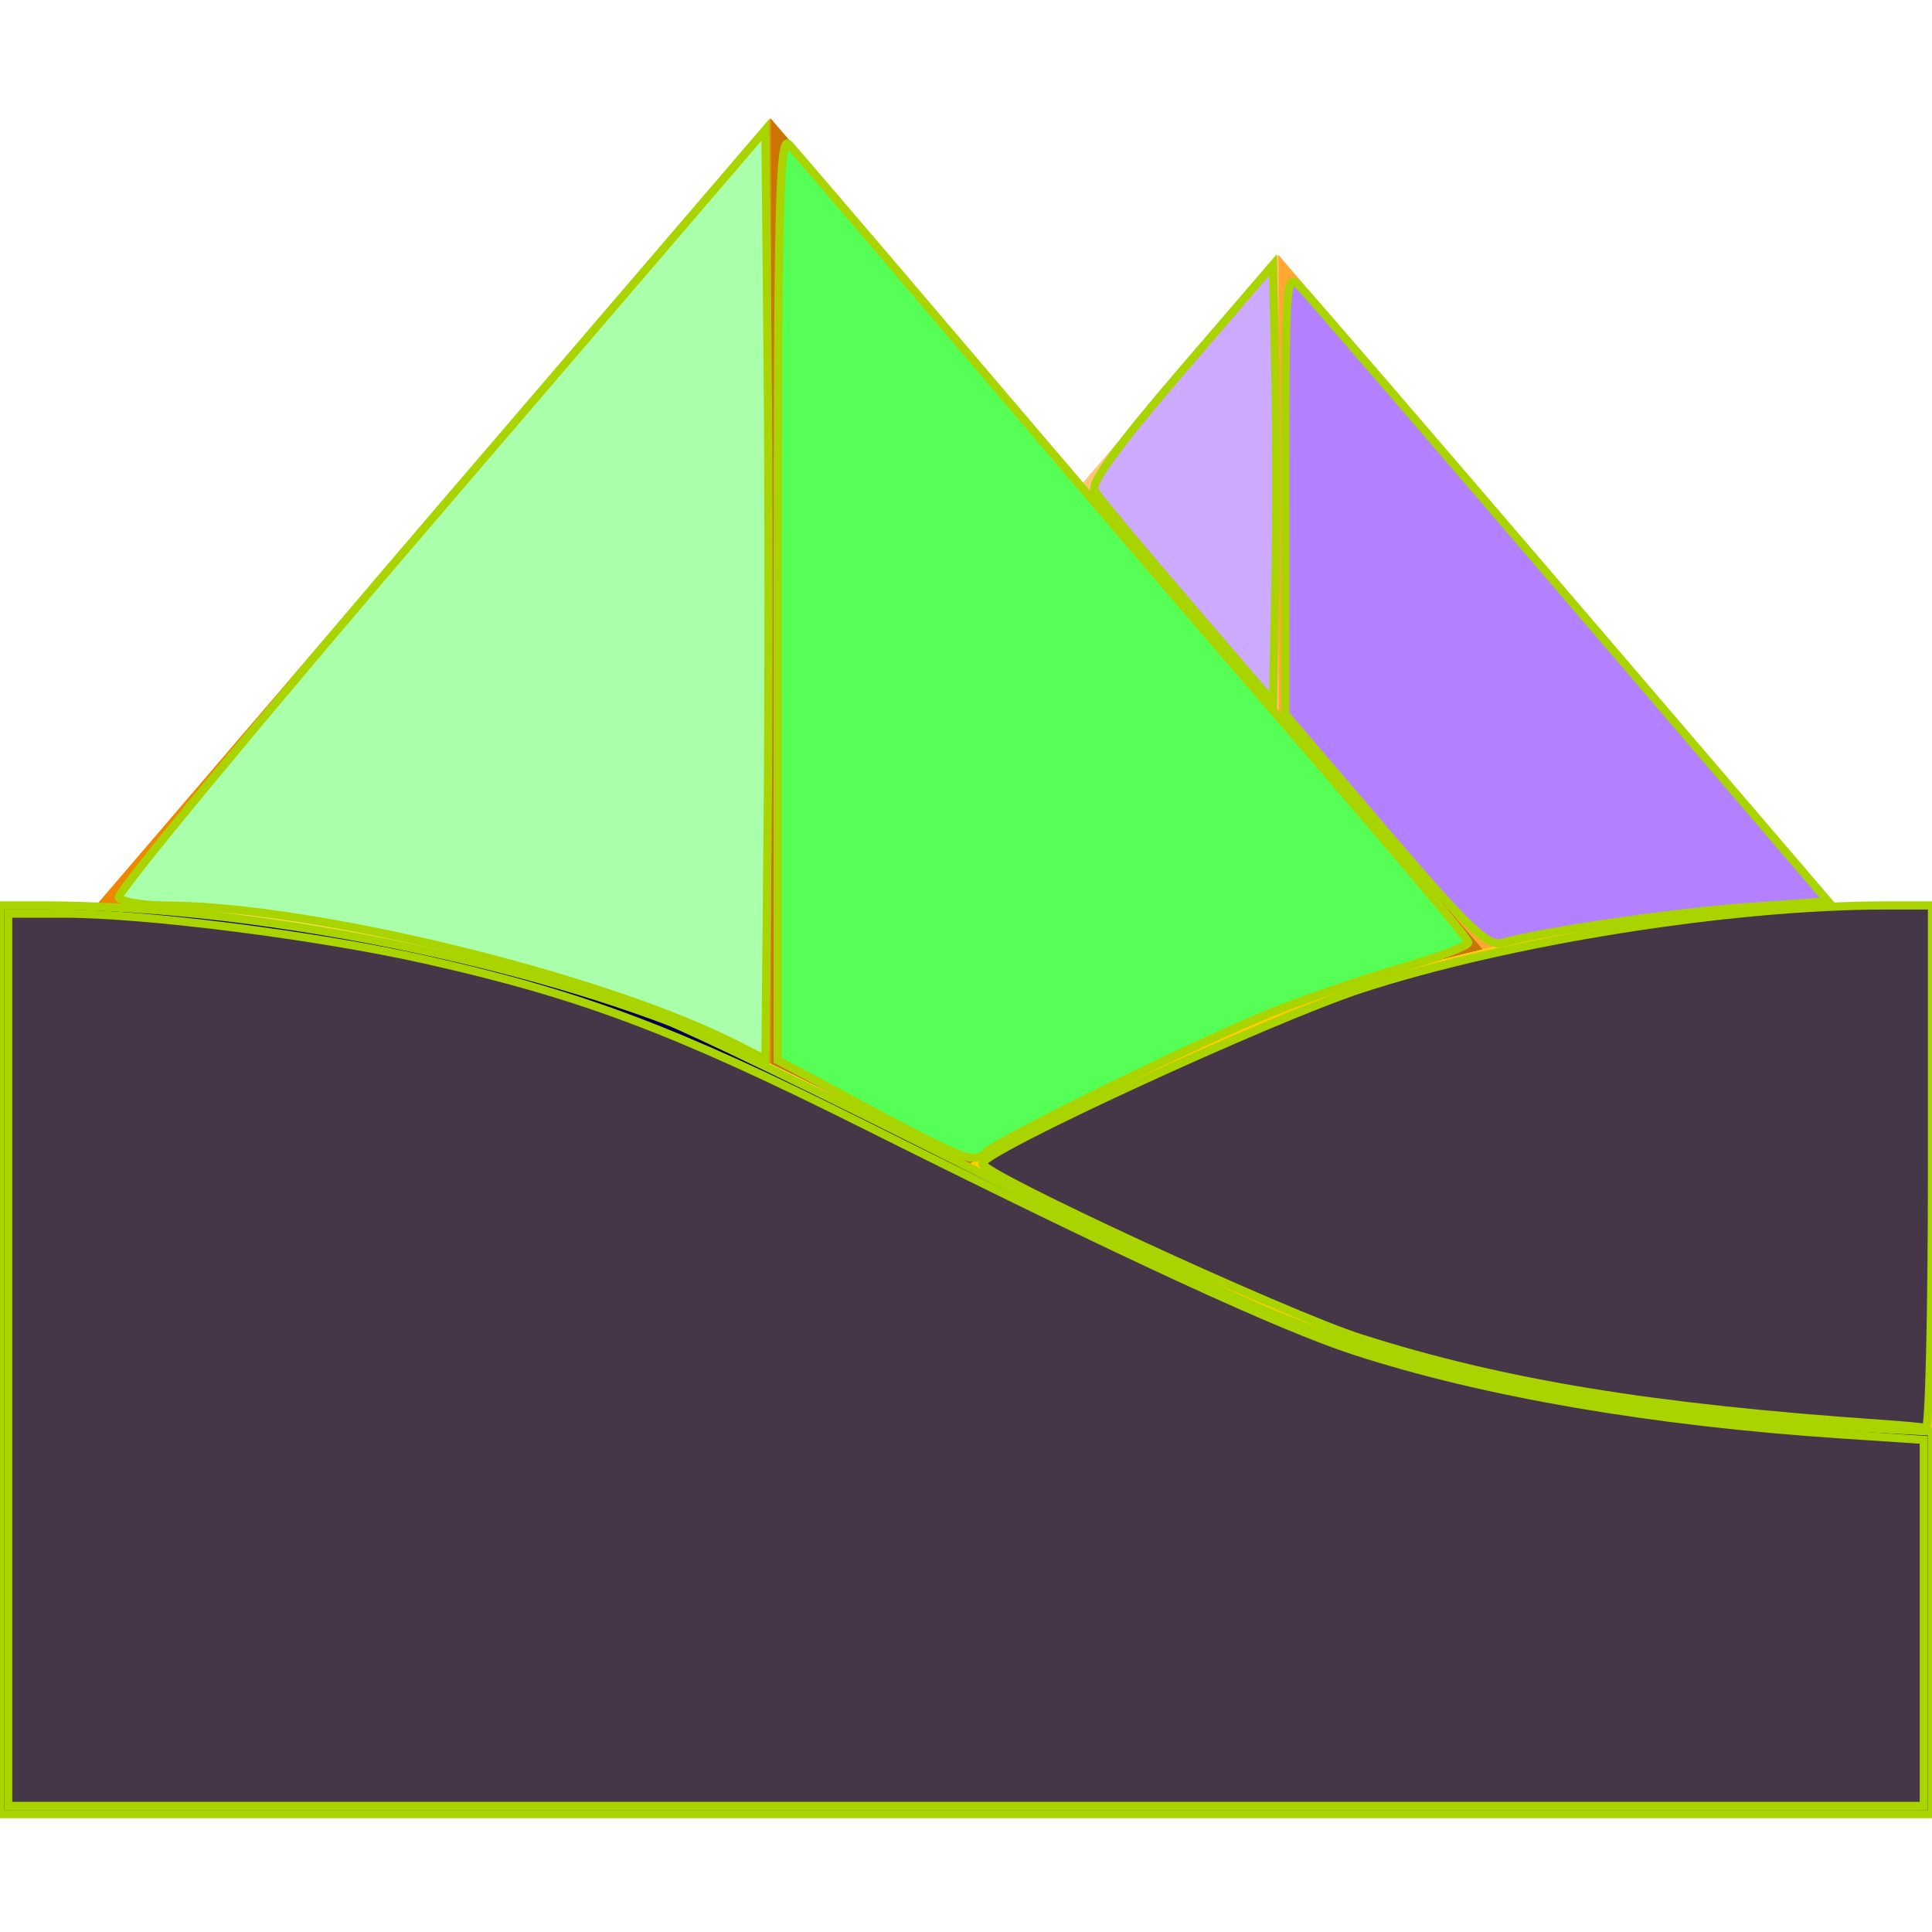 <?xml version="1.0" encoding="UTF-8" standalone="no"?>
<!-- Generator: Adobe Illustrator 19.0.0, SVG Export Plug-In . SVG Version: 6.00 Build 0)  -->

<svg
   xmlns:dc="http://purl.org/dc/elements/1.1/"
   xmlns:cc="http://creativecommons.org/ns#"
   xmlns:rdf="http://www.w3.org/1999/02/22-rdf-syntax-ns#"
   xmlns:svg="http://www.w3.org/2000/svg"
   xmlns="http://www.w3.org/2000/svg"
   xmlns:sodipodi="http://sodipodi.sourceforge.net/DTD/sodipodi-0.dtd"
   xmlns:inkscape="http://www.inkscape.org/namespaces/inkscape"
   version="1.1"
   id="Layer_1"
   x="0px"
   y="0px"
   viewBox="0 0 495 495"
   style="enable-background:new 0 0 495 495;"
   xml:space="preserve"
   sodipodi:docname="pyramids.svg"
   inkscape:version="0.92.4 (5da689c313, 2019-01-14)"><defs
   id="defs3935" /><sodipodi:namedview
   pagecolor="#ffffff"
   bordercolor="#666666"
   borderopacity="1"
   objecttolerance="10"
   gridtolerance="10"
   guidetolerance="10"
   inkscape:pageopacity="0"
   inkscape:pageshadow="2"
   inkscape:window-width="1920"
   inkscape:window-height="1017"
   id="namedview3933"
   showgrid="false"
   inkscape:zoom="0.47676768"
   inkscape:cx="247.5"
   inkscape:cy="247.5"
   inkscape:window-x="-8"
   inkscape:window-y="-8"
   inkscape:window-maximized="1"
   inkscape:current-layer="Layer_1" />
<g
   id="g3900">
	<path
   style="fill:#FFA733;"
   d="M379.942,243.25c25.956-6.124,55.431-10.323,90.093-11.689L327.52,65.275v116.812L379.942,243.25z"
   id="path3888" />
	<polygon
   style="fill:#FFC477;"
   points="327.52,65.275 277.462,123.681 327.52,182.086  "
   id="polygon3890" />
	<path
   style="fill:#CC7400;"
   d="M247.5,298.705c38.989-21.303,77.98-42.606,132.442-55.455l-52.422-61.164l-50.058-58.405   L197.44,30.315v242.271C214.881,280.879,231.191,289.792,247.5,298.705z"
   id="path3892" />
	<path
   style="fill:#EE8700;"
   d="M197.44,30.315L24.957,231.561c76.973,3.03,128.357,20.042,172.483,41.025V30.315z"
   id="path3894" />
	<path
   style="fill:#FFDE55;"
   d="M247.5,298.705c-16.309-8.914-32.619-17.826-50.06-26.119   c-44.126-20.983-95.51-37.995-172.483-41.025c-8.037-0.316-16.342-0.486-24.957-0.486v233.61h495v-98.36   C371.25,366.325,309.38,332.515,247.5,298.705z"
   id="path3896" />
	<path
   style="fill:#FFCD00;"
   d="M470.035,231.562c-34.662,1.365-64.137,5.565-90.093,11.689   c-54.462,12.849-93.453,34.152-132.442,55.455c61.88,33.81,123.75,67.62,247.5,67.62v-135.25   C486.382,231.075,478.074,231.245,470.035,231.562z"
   id="path3898" />
</g>
<g
   id="g3902">
</g>
<g
   id="g3904">
</g>
<g
   id="g3906">
</g>
<g
   id="g3908">
</g>
<g
   id="g3910">
</g>
<g
   id="g3912">
</g>
<g
   id="g3914">
</g>
<g
   id="g3916">
</g>
<g
   id="g3918">
</g>
<g
   id="g3920">
</g>
<g
   id="g3922">
</g>
<g
   id="g3924">
</g>
<g
   id="g3926">
</g>
<g
   id="g3928">
</g>
<g
   id="g3930">
</g>
<path
   style="fill:#b380ff;fill-opacity:1;stroke:#aad400;stroke-width:2.097"
   d="m 354.852,212.862 -25.551,-29.894 v -56.713 c 0,-55.845 0.061,-56.649 4.001,-52.576 2.201,2.275 33.492,38.587 69.536,80.694 l 65.535,76.557 -20.77,1.476 c -18.825,1.338 -51.867,6.154 -62.862,9.163 -3.562,0.975 -8.906,-4.158 -29.889,-28.707 z"
   id="path3939"
   inkscape:connector-curvature="0" /><path
   style="fill:#ccaaff;fill-opacity:1;stroke:#aad400;stroke-width:2.097"
   d="m 304.131,154.188 c -12.113,-14.123 -22.771,-26.926 -23.685,-28.45 -1.124,-1.875 6,-11.686 22.023,-30.328 l 23.685,-27.556 0.584,27.404 c 0.321,15.072 0.321,40.275 0,56.007 l -0.584,28.603 z"
   id="path3941"
   inkscape:connector-curvature="0" /><path
   style="fill:#55ff55;fill-opacity:1;stroke:#aad400;stroke-width:2.097"
   d="m 222.855,284.283 -23.596,-12.643 V 152.779 c 0,-100.409 0.443,-118.384 2.857,-115.789 1.571,1.689 22.925,26.668 47.452,55.508 24.527,28.84 52.745,61.875 62.705,73.411 43.93,50.877 63.643,74.175 63.921,75.547 0.165,0.811 -7.334,3.679 -16.663,6.372 -9.329,2.693 -24.431,7.862 -33.559,11.486 -17.268,6.856 -69.647,32.496 -73.123,35.794 -3.282,3.114 -5.409,2.346 -29.994,-10.826 z"
   id="path3943"
   inkscape:connector-curvature="0" /><path
   style="fill:#aaffaa;fill-opacity:1;stroke:#aad400;stroke-width:2.097"
   d="M 188.771,267.68 C 154.512,250.26 80.286,232.15 42.597,232.017 c -5.988,-0.021 -11.451,-0.95 -12.14,-2.064 -0.689,-1.114 36.302,-45.83 82.201,-99.368 l 83.453,-97.343 0.557,59.517 c 0.306,32.734 0.306,86.322 0,119.085 l -0.557,59.569 z"
   id="path3945"
   inkscape:connector-curvature="0" /><path
   style="fill:#000055;fill-opacity:1;stroke:#aad400;stroke-width:2.097"
   d="m 0,348.388 v -116.409 h 11.231 c 48.074,0 112.467,11.868 159.14,29.331 6.534,2.445 40.483,18.9 75.442,36.566 34.959,17.667 72.073,35.511 82.476,39.654 38.052,15.155 87.943,25.023 141.016,27.891 L 495,366.81 v 48.993 48.993 H 247.5 0 Z"
   id="path3947"
   inkscape:connector-curvature="0" /><path
   style="fill:#453748;fill-opacity:1;stroke:#aad400;stroke-width:2.097"
   d="m 482.415,364.835 c -59.092,-4.055 -97.244,-10.314 -133.748,-21.939 -19.293,-6.144 -96.973,-42.014 -96.973,-44.779 0,-3.138 73.715,-37.135 97.075,-44.769 37.52,-12.263 94.525,-21.339 134.17,-21.362 L 495,231.979 v 67.119 c 0,36.915 -0.708,66.954 -1.573,66.752 -0.865,-0.202 -5.82,-0.658 -11.012,-1.014 z"
   id="path3949"
   inkscape:connector-curvature="0" /><path
   style="fill:#453748;fill-opacity:1;stroke:#aad400;stroke-width:2.097"
   d="M 2.097,348.388 V 234.076 H 16.268 c 21.012,0 65.107,5.605 92.662,11.779 39.756,8.907 63.865,17.968 112.423,42.253 66.952,33.484 106.716,51.828 125.776,58.024 32.977,10.719 76.407,18.182 124.274,21.356 l 21.499,1.425 v 46.893 46.893 H 247.5 2.097 Z"
   id="path3951"
   inkscape:connector-curvature="0" /></svg>